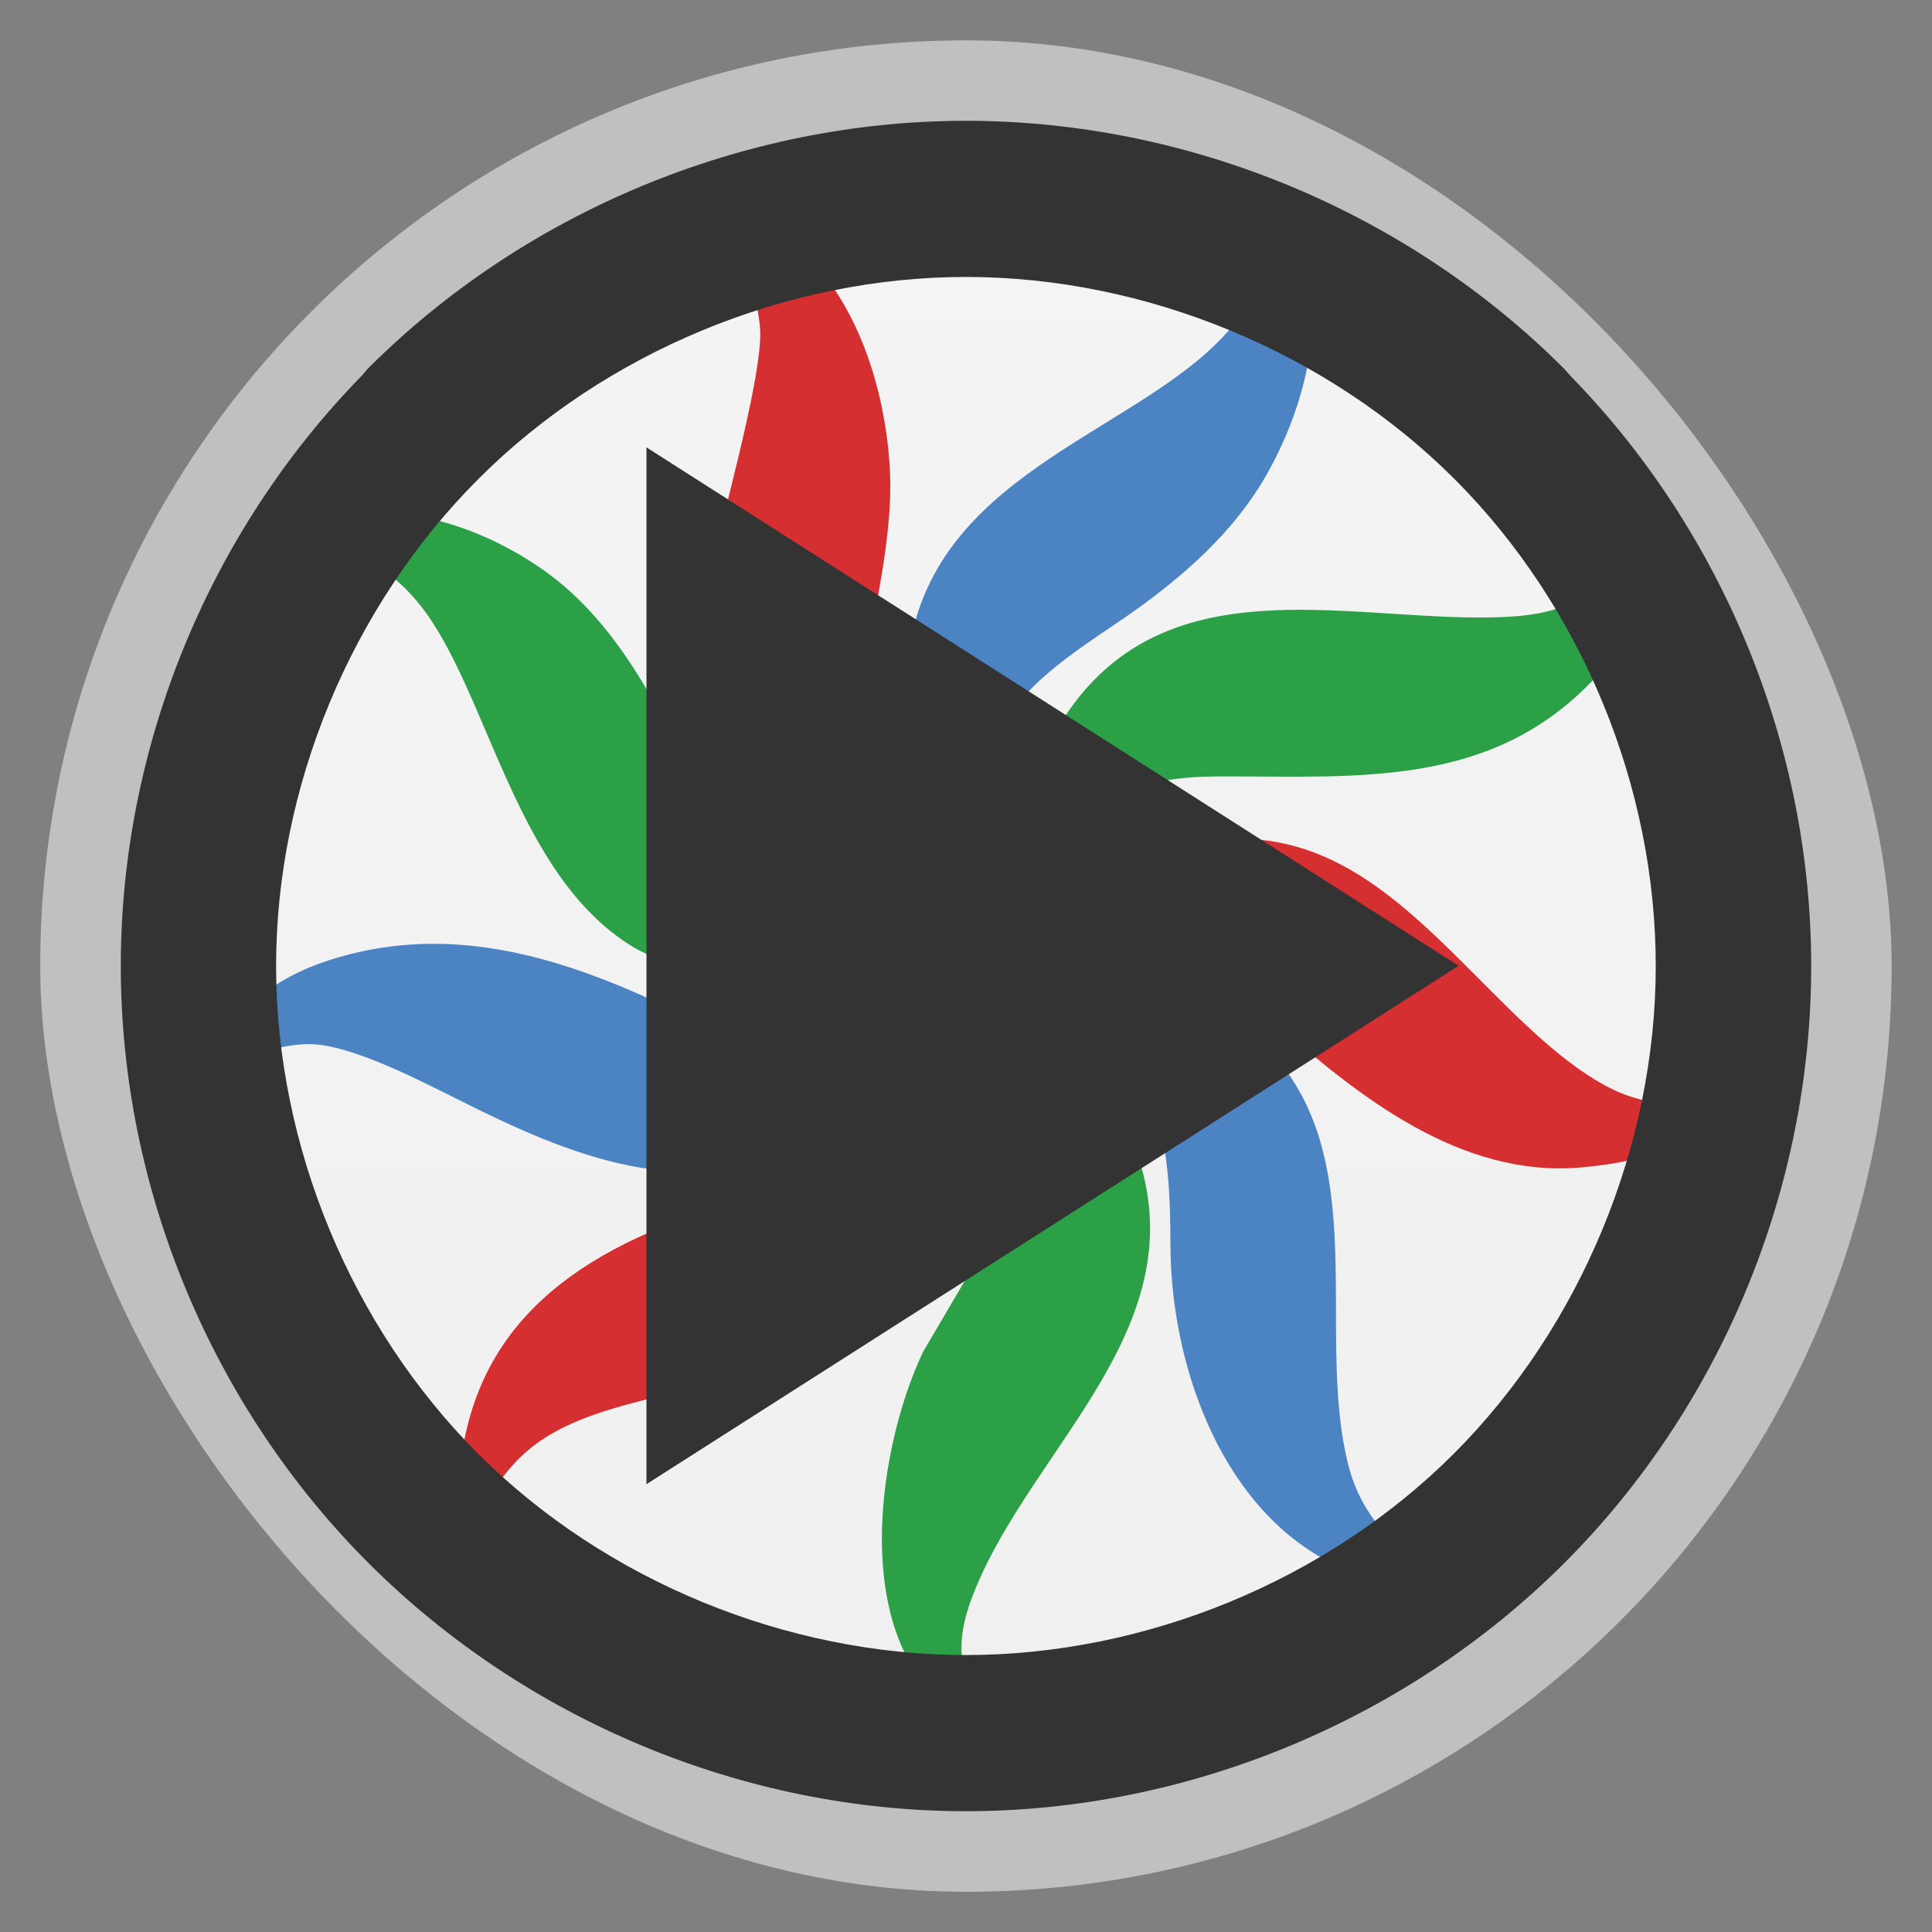 <?xml version="1.0" encoding="UTF-8" standalone="no"?>
<svg
   xmlns:dc="http://purl.org/dc/elements/1.1/"
   xmlns:cc="http://creativecommons.org/ns#"
   xmlns:rdf="http://www.w3.org/1999/02/22-rdf-syntax-ns#"
   xmlns:svg="http://www.w3.org/2000/svg"
   xmlns="http://www.w3.org/2000/svg"
   xmlns:xlink="http://www.w3.org/1999/xlink"
   xmlns:sodipodi="http://sodipodi.sourceforge.net/DTD/sodipodi-0.dtd"
   xmlns:inkscape="http://www.inkscape.org/namespaces/inkscape"
   width="48"
   viewBox="0 0 13.547 13.547"
   height="48"
   id="svg2"
   version="1.1"
   inkscape:version="0.48.4 r9939"
   sodipodi:docname="fluendo-dvd-player.svg">
  <rect x="0" y="0" width="13.547" height="13.547" fill="#808080" stroke="none"/>
  <sodipodi:namedview
     pagecolor="#ffffff"
     bordercolor="#666666"
     borderopacity="1"
     objecttolerance="10"
     gridtolerance="10"
     guidetolerance="10"
     inkscape:pageopacity="0"
     inkscape:pageshadow="2"
     inkscape:window-width="1366"
     inkscape:window-height="742"
     id="namedview20"
     showgrid="false"
     inkscape:zoom="3.742679"
     inkscape:cx="101.89263"
     inkscape:cy="28.428004"
     inkscape:window-x="0"
     inkscape:window-y="26"
     inkscape:window-maximized="1"
     inkscape:current-layer="svg2" />
  <defs
     id="defs4">
    <linearGradient
       id="linearGradient4460">
      <stop
         offset="0"
         style="stop-color:#f0f0f0"
         id="stop7" />
      <stop
         offset="1"
         style="stop-color:#f4f4f4"
         id="stop9" />
    </linearGradient>
    <linearGradient
       gradientTransform="matrix(1.095 0 0 1.095 -133.002 -9.569)"
       xlink:href="#linearGradient4460"
       id="linearGradient4500"
       y1="279.096"
       y2="268.33"
       gradientUnits="userSpaceOnUse"
       x2="0" />
    <radialGradient
       gradientUnits="userSpaceOnUse"
       xlink:href="#linearGradient3895-9-0-3-2-4-0"
       id="radialGradient4432"
       r="128"
       gradientTransform="matrix(0.977,0,0,0.977,-16.535,-236.25)"
       cy="160"
       cx="148.004" />
    <linearGradient
       id="linearGradient3895-9-0-3-2-4-0">
      <stop
         id="stop3004"
         style="stop-color:#d68ed7"
         offset="0" />
      <stop
         id="stop3006"
         style="stop-color:#7d1a7e"
         offset="1" />
    </linearGradient>
  </defs>
  <g
     style="fill-rule:evenodd"
     transform="translate(0 -283.453)"
     id="g12">
    <rect
       width="12.982"
       x=".282"
       y="283.736"
       rx="6.491"
       height="12.982"
       style="opacity:.5;fill:#fff"
       id="rect14" />
    <rect
       width="11.746"
       x=".9"
       y="284.354"
       rx="5.873"
       height="11.746"
       style="fill:url(#linearGradient4500)"
       id="rect16" />
  </g>
  <path
     style="fill:#d62f32;fill-opacity:1;stroke:none"
     d="M 6.241,3.321 C 6.253,3.592 6.206,3.904 6.158,4.171 6.102,4.479 5.981,4.929 6.027,5.232 6.1,5.733 6.446,5.939 6.721,6.294 6.438,6.27 6.236,6.215 5.978,6.093 5.79,6.003 5.604,5.898 5.452,5.753 4.761,5.095 4.944,4.146 5.149,3.321 5.205,3.095 5.344,2.523 5.33,2.313 5.308,1.98 5.136,1.737 4.97,1.464 5.843,1.557 6.21,2.557 6.241,3.321 z"
     id="path3879" />
  <path
     style="fill:#4c84c3;fill-opacity:1;stroke:none"
     d="M 8.821,3.428 C 8.587,3.793 8.243,4.084 7.889,4.329 7.516,4.586 7.097,4.831 6.936,5.285 c -0.098,0.29 -0.055,0.608 0,0.902 C 6.657,6.028 6.523,5.691 6.443,5.391 6.4,5.229 6.348,4.92 6.355,4.755 6.418,3.387 7.825,3.095 8.524,2.414 8.811,2.134 8.917,1.857 8.95,1.464 9.417,1.994 9.161,2.896 8.821,3.428 z"
     id="path3877" />
  <path
     style="fill:#2ca046;fill-opacity:1;stroke:none"
     d="M 3.959,4.113 C 4.985,4.997 4.924,6.713 6.456,6.453 6.13,6.96 4.911,6.925 4.439,6.64 3.598,6.132 3.418,4.813 2.932,4.226 2.705,3.95 2.473,3.869 2.157,3.746 2.698,3.396 3.522,3.737 3.959,4.113 z"
     id="path3875" />
  <path
     style="fill:#2ca046;fill-opacity:1;stroke:none"
     d="M 11.192,4.745 C 10.473,5.525 9.535,5.443 8.579,5.444 8.146,5.445 7.897,5.49 7.58,5.821 7.42,5.988 7.334,6.214 7.146,6.347 c 0,-0.335 0.008,-0.521 0.108,-0.849 C 7.314,5.303 7.387,5.133 7.506,4.967 8.197,3.999 9.38,4.331 10.383,4.33 c 0.601,-0.001 0.738,-0.111 1.168,-0.531 0.108,0.326 -0.144,0.714 -0.359,0.946 z"
     id="path3873" />
  <path
     style="fill:#d62f32;fill-opacity:1;stroke:none"
     d="m 7.677,6.181 c 0.207,-0.121 0.402,-0.206 0.637,-0.258 0.979,-0.215 1.544,0.432 2.176,1.06 0.251,0.25 0.612,0.603 0.955,0.71 0.232,0.072 0.402,0.059 0.637,0.033 C 11.889,8.061 11.436,8.158 11.073,8.187 10.24,8.254 9.534,7.693 8.95,7.181 8.729,6.986 8.542,6.777 8.26,6.664 7.821,6.487 7.506,6.66 7.093,6.771 7.247,6.485 7.395,6.345 7.677,6.181 z"
     id="path3871" />
  <path
     style="fill:#4c84c3;fill-opacity:1;stroke:none"
     d="M 2.316,6.73 C 3.072,6.49 3.787,6.665 4.492,6.976 4.782,7.105 5.07,7.272 5.394,7.291 5.83,7.316 6.132,6.971 6.509,6.824 6.405,7.12 6.308,7.319 6.11,7.567 5.977,7.735 5.839,7.856 5.66,7.971 4.866,8.483 3.97,8.09 3.218,7.713 2.956,7.582 2.498,7.344 2.21,7.323 1.976,7.305 1.683,7.428 1.467,7.514 1.567,7.11 1.932,6.852 2.316,6.73 z"
     id="path3869" />
  <path
     style="fill:#4c84c3;fill-opacity:1;stroke:none"
     d="m 7.57,6.824 c 0.258,0.003 0.447,0.036 0.69,0.131 0.157,0.062 0.346,0.157 0.478,0.262 0.948,0.753 0.465,2.073 0.717,3.058 0.098,0.384 0.339,0.545 0.557,0.849 C 8.782,11.096 8.213,9.811 8.207,8.735 8.206,8.416 8.198,8.025 8.076,7.727 7.979,7.491 7.776,7.271 7.57,7.124 7.41,7.009 7.268,6.988 7.146,6.824 c 0,0 0.425,0 0.425,0 z"
     id="path3867" />
  <path
     style="fill:#d62f32;fill-opacity:1;stroke:none"
     d="M 6.88,7.886 C 6.878,8.11 6.859,8.255 6.788,8.47 6.362,9.755 4.8,9.598 3.961,10.004 3.542,10.208 3.488,10.463 3.218,10.752 3.154,9.669 3.645,9.006 4.651,8.6 5.457,8.274 6.24,8.383 6.592,7.408 6.652,7.239 6.66,7.159 6.668,6.984 6.91,7.243 6.884,7.552 6.88,7.886 z"
     id="path3865" />
  <path
     style="fill:#2ca046;fill-opacity:1;stroke:none"
     d="M 7.607,7.461 C 7.733,7.612 7.863,7.811 7.937,7.992 8.458,9.267 7.237,10.124 6.825,11.177 c -0.148,0.373 -0.067,0.532 0,0.902 -0.888,-0.425 -0.699,-1.871 -0.352,-2.601 0,0 0.312,-0.531 0.312,-0.531 C 6.953,8.676 7.179,8.366 7.225,8.045 7.281,7.662 7.051,7.306 6.88,6.984 7.203,7.049 7.396,7.212 7.607,7.461 z"
     id="path3025" />
  <path
     style="font-size:medium;font-style:normal;font-variant:normal;font-weight:normal;font-stretch:normal;text-indent:0;text-align:start;text-decoration:none;line-height:normal;letter-spacing:normal;word-spacing:normal;text-transform:none;direction:ltr;block-progression:tb;writing-mode:lr-tb;text-anchor:start;baseline-shift:baseline;color:#000000;fill:#333333;fill-opacity:1;stroke:none;stroke-width:5.193;marker:none;visibility:visible;display:inline;overflow:visible;enable-background:accumulate;font-family:Sans;-inkscape-font-specification:Sans"
     d="m 6.773,0.847 c -1.559,0 -3.092,0.636 -4.194,1.738 l -0.039,0.046 C 1.464,3.73 0.846,5.238 0.847,6.777 0.848,8.334 1.484,9.861 2.586,10.962 3.688,12.062 5.215,12.7 6.773,12.7 c 1.558,0 3.092,-0.638 4.194,-1.738 1.102,-1.101 1.732,-2.628 1.733,-4.185 0.001,-1.532 -0.612,-3.035 -1.68,-4.133 l -0.053,-0.059 C 9.865,1.483 8.333,0.847 6.773,0.847 z m 0,1.095 c 1.26,0 2.535,0.526 3.426,1.417 0.891,0.891 1.412,2.158 1.411,3.418 -8.61e-4,1.258 -0.527,2.528 -1.418,3.418 -0.89,0.889 -2.161,1.41 -3.419,1.41 -1.259,0 -2.529,-0.521 -3.419,-1.41 C 2.463,9.305 1.937,8.035 1.936,6.777 1.935,5.517 2.463,4.25 3.354,3.359 4.244,2.468 5.513,1.942 6.773,1.942 z"
     id="path3019"
     inkscape:connector-curvature="0" />
  <path
     style="fill:#333333;fill-opacity:1"
     id="path3027"
     d="m 4.533,10.407 0,-7.27 5.695,3.635 z"
     inkscape:connector-curvature="0" />
</svg>

